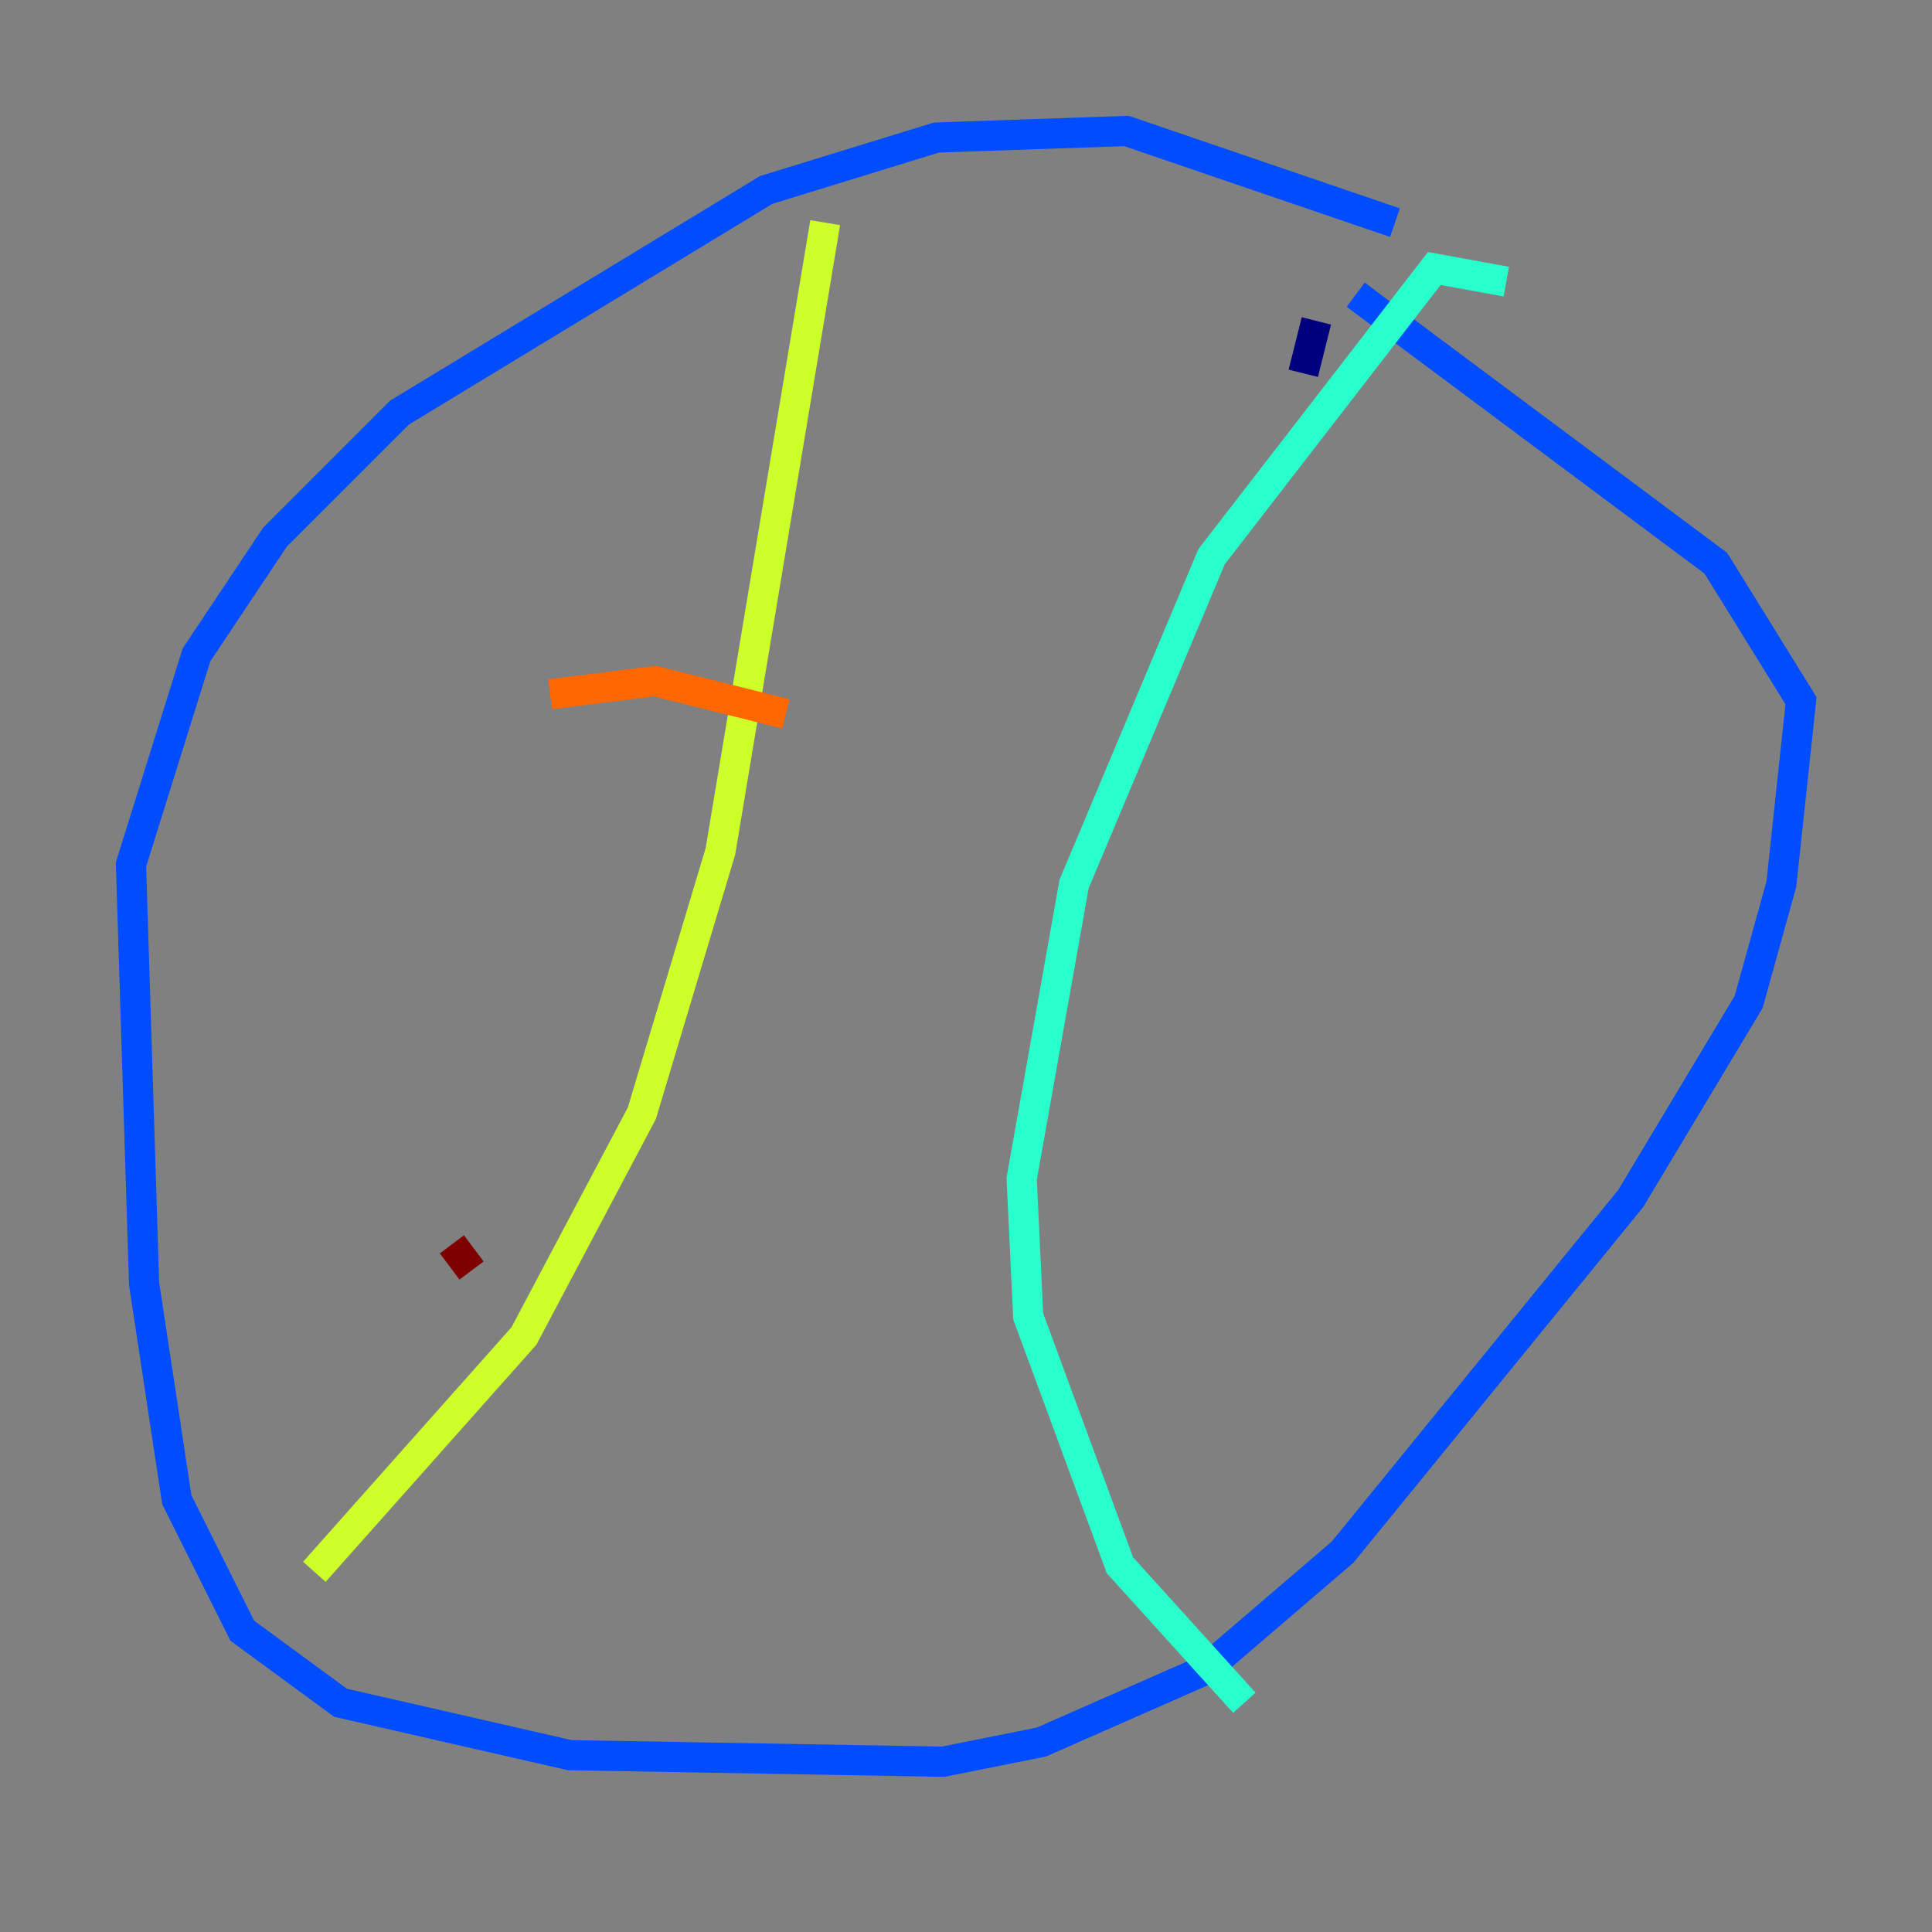 <?xml version="1.0" encoding="utf-8" ?>
<svg baseProfile="tiny" height="128" version="1.2" viewBox="0,0,128,128" width="128" xmlns="http://www.w3.org/2000/svg" xmlns:ev="http://www.w3.org/2001/xml-events" xmlns:xlink="http://www.w3.org/1999/xlink"><rect x="0" y="0" width="128" height="128" fill="#808080" stroke="none"/><defs /><polyline fill="none" points="86.346,24.732 87.214,21.261" stroke="#00007f" stroke-width="2" /><polyline fill="none" points="92.42,14.752 74.63,8.678 62.047,9.112 50.766,12.583 26.468,27.336 18.224,35.58 13.017,43.39 8.678,57.275 9.546,85.044 11.715,99.363 16.054,108.041 22.563,112.814 37.749,116.285 62.481,116.719 68.99,115.417 79.837,110.644 88.949,102.834 108.041,79.403 115.851,66.386 118.02,58.576 119.322,46.427 113.681,37.315 89.817,19.525" stroke="#004cff" stroke-width="2" /><polyline fill="none" points="99.797,18.658 95.024,17.79 80.271,36.881 71.159,58.576 67.688,78.102 68.122,87.214 74.197,103.702 82.441,112.814" stroke="#29ffcd" stroke-width="2" /><polyline fill="none" points="54.671,14.752 47.729,56.407 42.522,73.763 34.712,88.515 20.827,104.136" stroke="#cdff29" stroke-width="2" /><polyline fill="none" points="36.447,45.993 43.39,45.125 52.068,47.295" stroke="#ff6700" stroke-width="2" /><polyline fill="none" points="29.939,82.441 31.241,84.176" stroke="#7f0000" stroke-width="2" /></svg>